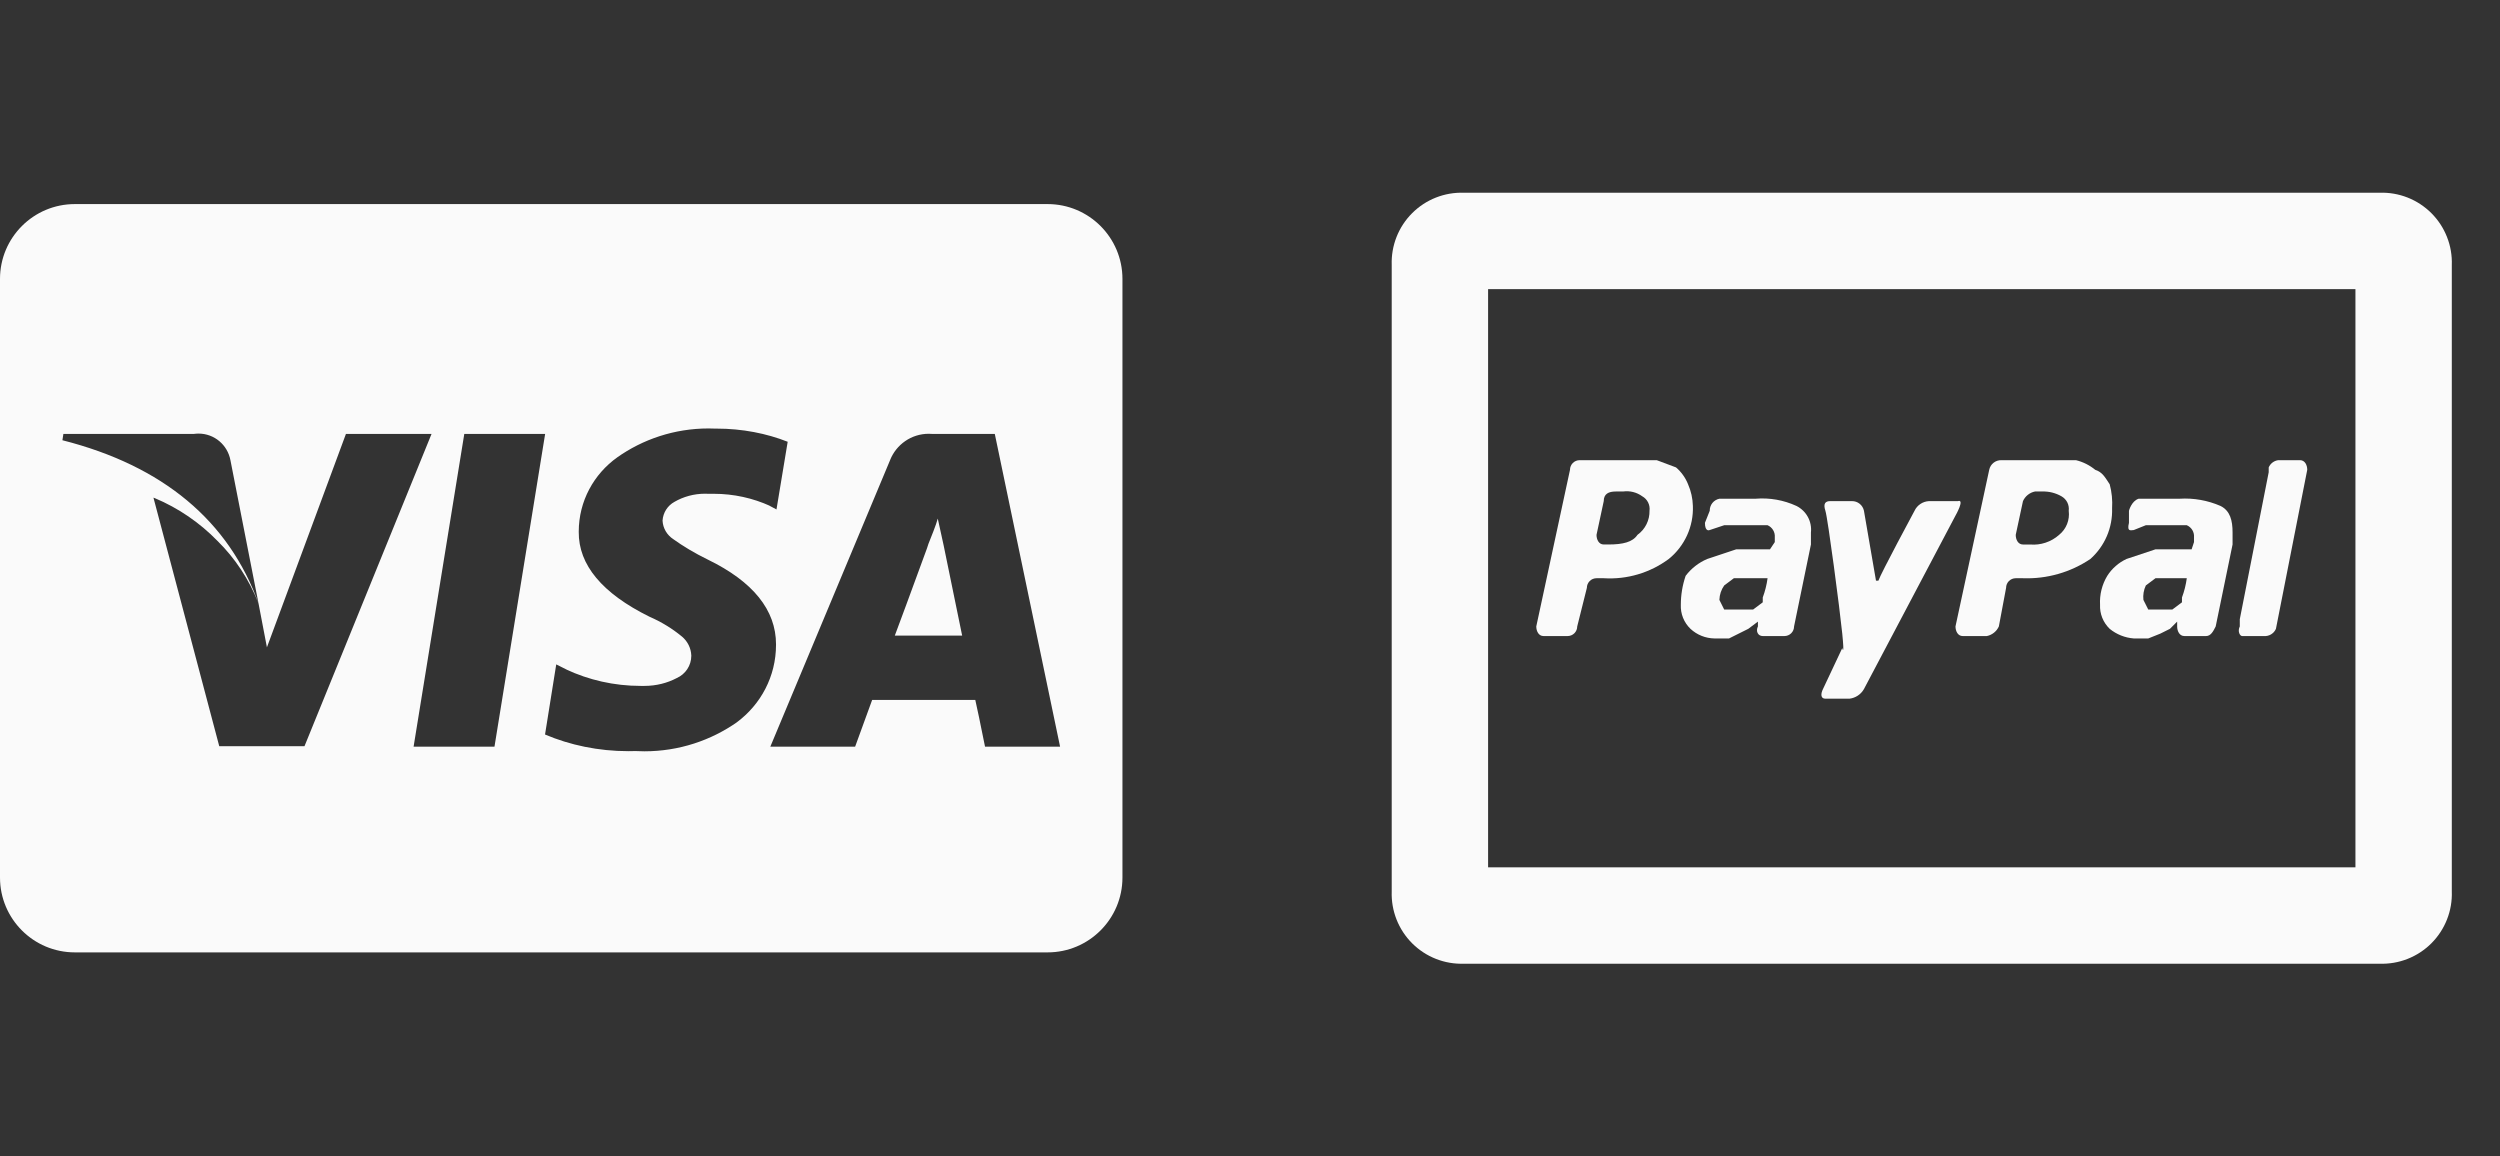 <svg width="147" height="68" viewBox="0 0 147 68" fill="none" xmlns="http://www.w3.org/2000/svg">
<rect x="0" y="0" width="147" height="68" fill="#333333" stroke="none"/>
<path d="M61.6 56H4.4C1.971 56 0 54.029 0 51.6V16.4C0 13.971 1.971 12 4.4 12H61.6C64.029 12 66 13.971 66 16.4V51.6C66 54.029 64.029 56 61.6 56ZM32.707 39.064L32.048 43.189C33.497 43.808 35.182 44.169 36.951 44.169C37.092 44.169 37.231 44.168 37.371 44.162H37.35C37.512 44.171 37.699 44.177 37.889 44.177C39.923 44.177 41.807 43.539 43.355 42.452L43.324 42.472C44.728 41.431 45.63 39.779 45.63 37.916C45.63 37.907 45.63 37.898 45.63 37.889C45.63 35.872 44.281 34.198 41.62 32.904C40.839 32.522 40.172 32.123 39.545 31.672L39.587 31.701C39.224 31.463 38.982 31.069 38.958 30.616V30.612C38.988 30.135 39.261 29.728 39.653 29.512L39.66 29.508C40.178 29.208 40.797 29.03 41.461 29.03C41.538 29.03 41.615 29.032 41.692 29.037H41.681H41.828C41.87 29.037 41.919 29.035 41.969 29.035C43.149 29.035 44.27 29.29 45.28 29.747L45.228 29.727L45.657 29.956L46.316 25.976C45.078 25.486 43.642 25.202 42.141 25.202C42.112 25.202 42.081 25.202 42.051 25.202H42.057C41.939 25.196 41.802 25.193 41.664 25.193C39.655 25.193 37.792 25.829 36.269 26.91L36.298 26.89C34.919 27.873 34.03 29.464 34.03 31.265V31.274C34.012 33.214 35.409 34.889 38.185 36.261C38.918 36.581 39.55 36.974 40.117 37.445L40.104 37.434C40.425 37.705 40.632 38.103 40.649 38.548V38.552V38.556C40.649 39.141 40.3 39.643 39.798 39.868L39.789 39.872C39.239 40.162 38.586 40.331 37.893 40.331C37.866 40.331 37.836 40.331 37.809 40.331H37.812C37.772 40.331 37.723 40.331 37.675 40.331C36.104 40.331 34.615 39.982 33.281 39.359L33.345 39.386L32.716 39.071L32.707 39.064ZM51.269 41.156H57.347C57.444 41.575 57.636 42.491 57.92 43.906H62.333L58.494 25.515H54.828C54.764 25.51 54.688 25.506 54.611 25.506C53.581 25.506 52.699 26.144 52.34 27.046L52.334 27.063L45.294 43.906H50.281L51.282 41.157L51.269 41.156ZM27.3 25.515L24.319 43.906H29.075L32.054 25.515H27.3ZM9.024 29.268L12.892 43.876H17.904L25.375 25.515H20.341L15.695 38.063L15.207 35.513L13.55 27.063C13.383 26.166 12.608 25.495 11.675 25.495C11.579 25.495 11.484 25.503 11.392 25.515L11.403 25.514H3.727L3.67 25.886C9.581 27.387 13.464 30.627 15.213 35.511C14.646 34.059 13.82 32.821 12.782 31.8L12.78 31.798C11.741 30.731 10.492 29.875 9.101 29.29L9.027 29.263L9.024 29.268ZM56.575 37.373H52.615C52.883 36.667 53.513 34.956 54.507 32.24L54.591 31.982C54.668 31.791 54.764 31.541 54.885 31.237C55.005 30.933 55.086 30.683 55.141 30.493L55.486 32.068L56.573 37.366L56.575 37.373Z" fill="#FAFAFA"/>
<g clip-path="url(#clip0_39_21)">
<path d="M139.916 11.333H86.083C85.52 11.313 84.958 11.41 84.434 11.616C83.909 11.823 83.433 12.135 83.034 12.534C82.635 12.932 82.323 13.409 82.116 13.934C81.91 14.458 81.813 15.02 81.833 15.583V52.416C81.813 52.98 81.91 53.541 82.116 54.066C82.323 54.59 82.635 55.067 83.034 55.466C83.433 55.864 83.909 56.177 84.434 56.383C84.958 56.59 85.52 56.686 86.083 56.666H139.916C140.48 56.686 141.041 56.59 141.566 56.383C142.091 56.177 142.567 55.864 142.966 55.466C143.364 55.067 143.677 54.59 143.883 54.066C144.09 53.541 144.186 52.98 144.166 52.416V15.583C144.186 15.02 144.09 14.458 143.883 13.934C143.677 13.409 143.364 12.932 142.966 12.534C142.567 12.135 142.091 11.823 141.566 11.616C141.041 11.41 140.48 11.313 139.916 11.333ZM138.5 51H87.5V17H138.5V51Z" fill="#FAFAFA"/>
<path d="M90.758 37.4H92.175C92.325 37.4 92.469 37.34 92.575 37.234C92.682 37.127 92.741 36.983 92.741 36.833L93.308 34.566C93.308 34.416 93.368 34.272 93.474 34.166C93.58 34.059 93.724 34 93.875 34H94.3C95.668 34.085 97.023 33.684 98.125 32.866C98.587 32.493 98.955 32.016 99.201 31.475C99.447 30.934 99.564 30.344 99.541 29.75C99.53 29.311 99.434 28.878 99.258 28.475C99.106 28.092 98.862 27.752 98.55 27.483L97.416 27.058H92.883C92.733 27.058 92.589 27.118 92.482 27.224C92.376 27.33 92.316 27.474 92.316 27.625L90.333 36.833C90.333 37.116 90.475 37.4 90.758 37.4ZM93.875 31.45L94.3 29.466C94.3 29.041 94.583 28.9 95.008 28.9H95.433C95.833 28.844 96.24 28.945 96.566 29.183C96.714 29.266 96.833 29.392 96.909 29.543C96.984 29.695 97.013 29.865 96.991 30.033C96.997 30.309 96.936 30.582 96.812 30.829C96.689 31.076 96.507 31.289 96.283 31.45C96 31.875 95.433 32.016 94.583 32.016H94.3C94.016 32.016 93.875 31.733 93.875 31.45Z" fill="#FAFAFA"/>
<path d="M104.075 32.3H102.091L100.391 32.866C99.887 33.079 99.447 33.421 99.116 33.858C98.929 34.405 98.833 34.98 98.833 35.558C98.821 35.821 98.865 36.084 98.963 36.328C99.061 36.572 99.21 36.793 99.4 36.975C99.785 37.333 100.29 37.534 100.816 37.541H101.666L102.233 37.258L102.8 36.975L103.366 36.55V36.833C103.225 37.116 103.366 37.4 103.65 37.4H104.925C105.075 37.4 105.219 37.34 105.325 37.234C105.432 37.127 105.491 36.983 105.491 36.833L106.483 32.016V31.308C106.517 30.993 106.454 30.674 106.302 30.396C106.15 30.118 105.916 29.892 105.633 29.75C104.88 29.403 104.051 29.257 103.225 29.325H101.1C100.937 29.358 100.792 29.447 100.688 29.576C100.585 29.706 100.53 29.867 100.533 30.033L100.25 30.741C100.25 31.308 100.533 31.166 100.533 31.166L101.383 30.883H103.933C104.069 30.942 104.183 31.042 104.259 31.169C104.336 31.296 104.37 31.444 104.358 31.591V31.875L104.075 32.3ZM103.65 35.133V35.416L103.083 35.841H101.383L101.1 35.275C101.109 34.97 101.207 34.674 101.383 34.425L101.95 34H103.933C103.881 34.387 103.786 34.767 103.65 35.133Z" fill="#FAFAFA"/>
<path d="M128.867 32.3H126.742L125.042 32.866C124.577 33.082 124.184 33.426 123.908 33.858C123.599 34.369 123.451 34.962 123.483 35.558C123.471 35.821 123.515 36.083 123.613 36.328C123.711 36.572 123.86 36.793 124.05 36.975C124.453 37.304 124.948 37.501 125.467 37.541H126.317L127.025 37.258L127.592 36.975L128.017 36.55V36.833C128.017 37.116 128.158 37.4 128.442 37.4H129.717C130 37.4 130.142 37.116 130.283 36.833L131.275 32.016V31.308C131.275 30.6 131.133 30.033 130.567 29.75C129.809 29.42 128.983 29.274 128.158 29.325H125.75C125.325 29.466 125.183 30.033 125.183 30.033V30.741C125.042 31.308 125.325 31.166 125.467 31.166L126.175 30.883H128.583C128.719 30.942 128.834 31.042 128.91 31.169C128.986 31.296 129.02 31.444 129.008 31.591V31.875L128.867 32.3ZM128.3 35.133V35.416L127.733 35.841H126.317L126.033 35.275C126 34.984 126.049 34.689 126.175 34.425L126.742 34H128.583C128.531 34.387 128.436 34.767 128.3 35.133Z" fill="#FAFAFA"/>
<path d="M115.408 37.4H116.825C116.979 37.369 117.124 37.301 117.247 37.202C117.371 37.104 117.468 36.977 117.533 36.833L117.958 34.567C117.958 34.416 118.018 34.272 118.124 34.166C118.23 34.06 118.374 34 118.525 34H118.95C120.358 34.052 121.747 33.655 122.916 32.867C123.333 32.494 123.664 32.035 123.884 31.521C124.104 31.007 124.209 30.451 124.191 29.892C124.221 29.415 124.174 28.936 124.05 28.475C123.766 28.05 123.625 27.767 123.2 27.625C122.869 27.353 122.482 27.159 122.066 27.058H117.675C117.509 27.055 117.347 27.11 117.218 27.213C117.088 27.317 116.999 27.462 116.966 27.625L114.983 36.833C114.983 37.117 115.125 37.4 115.408 37.4ZM118.525 31.45L118.95 29.467C119.014 29.323 119.112 29.196 119.235 29.098C119.358 28.999 119.503 28.931 119.658 28.9H120.083C120.48 28.887 120.872 28.985 121.216 29.183C121.364 29.267 121.483 29.392 121.559 29.543C121.634 29.695 121.663 29.865 121.641 30.033C121.676 30.298 121.642 30.568 121.543 30.816C121.444 31.064 121.283 31.282 121.075 31.45C120.845 31.655 120.575 31.811 120.283 31.908C119.991 32.006 119.682 32.043 119.375 32.017H118.95C118.666 32.017 118.525 31.733 118.525 31.45Z" fill="#FAFAFA"/>
<path d="M131.841 37.4H133.116C133.264 37.412 133.412 37.377 133.539 37.301C133.666 37.225 133.766 37.111 133.825 36.975L135.666 27.625C135.666 27.341 135.525 27.058 135.241 27.058H133.966C133.843 27.073 133.726 27.12 133.626 27.195C133.527 27.269 133.449 27.369 133.4 27.483V27.766L131.7 36.408V36.833C131.558 37.116 131.7 37.4 131.841 37.4Z" fill="#FAFAFA"/>
<path d="M107.333 41.083H108.75C108.926 41.062 109.094 40.999 109.242 40.901C109.39 40.803 109.512 40.671 109.6 40.517L114.983 30.317C114.983 30.317 115.55 29.325 115.125 29.466H113.425C113.245 29.475 113.071 29.532 112.921 29.632C112.771 29.732 112.651 29.87 112.575 30.033C112.575 30.033 110.591 33.717 110.45 34.142H110.308L109.6 30.033C109.566 29.871 109.477 29.725 109.348 29.622C109.219 29.518 109.057 29.463 108.891 29.466H107.616C107.333 29.466 107.191 29.608 107.333 30.033C107.475 30.458 108.183 35.842 108.325 37.258C108.466 38.675 108.325 38.108 108.325 38.108L107.191 40.517C107.05 40.8 107.05 41.083 107.333 41.083Z" fill="#FAFAFA"/>
</g>
<defs>
<clipPath id="clip0_39_21">
<rect width="68" height="68" fill="white" transform="translate(79)"/>
</clipPath>
</defs>
</svg>
